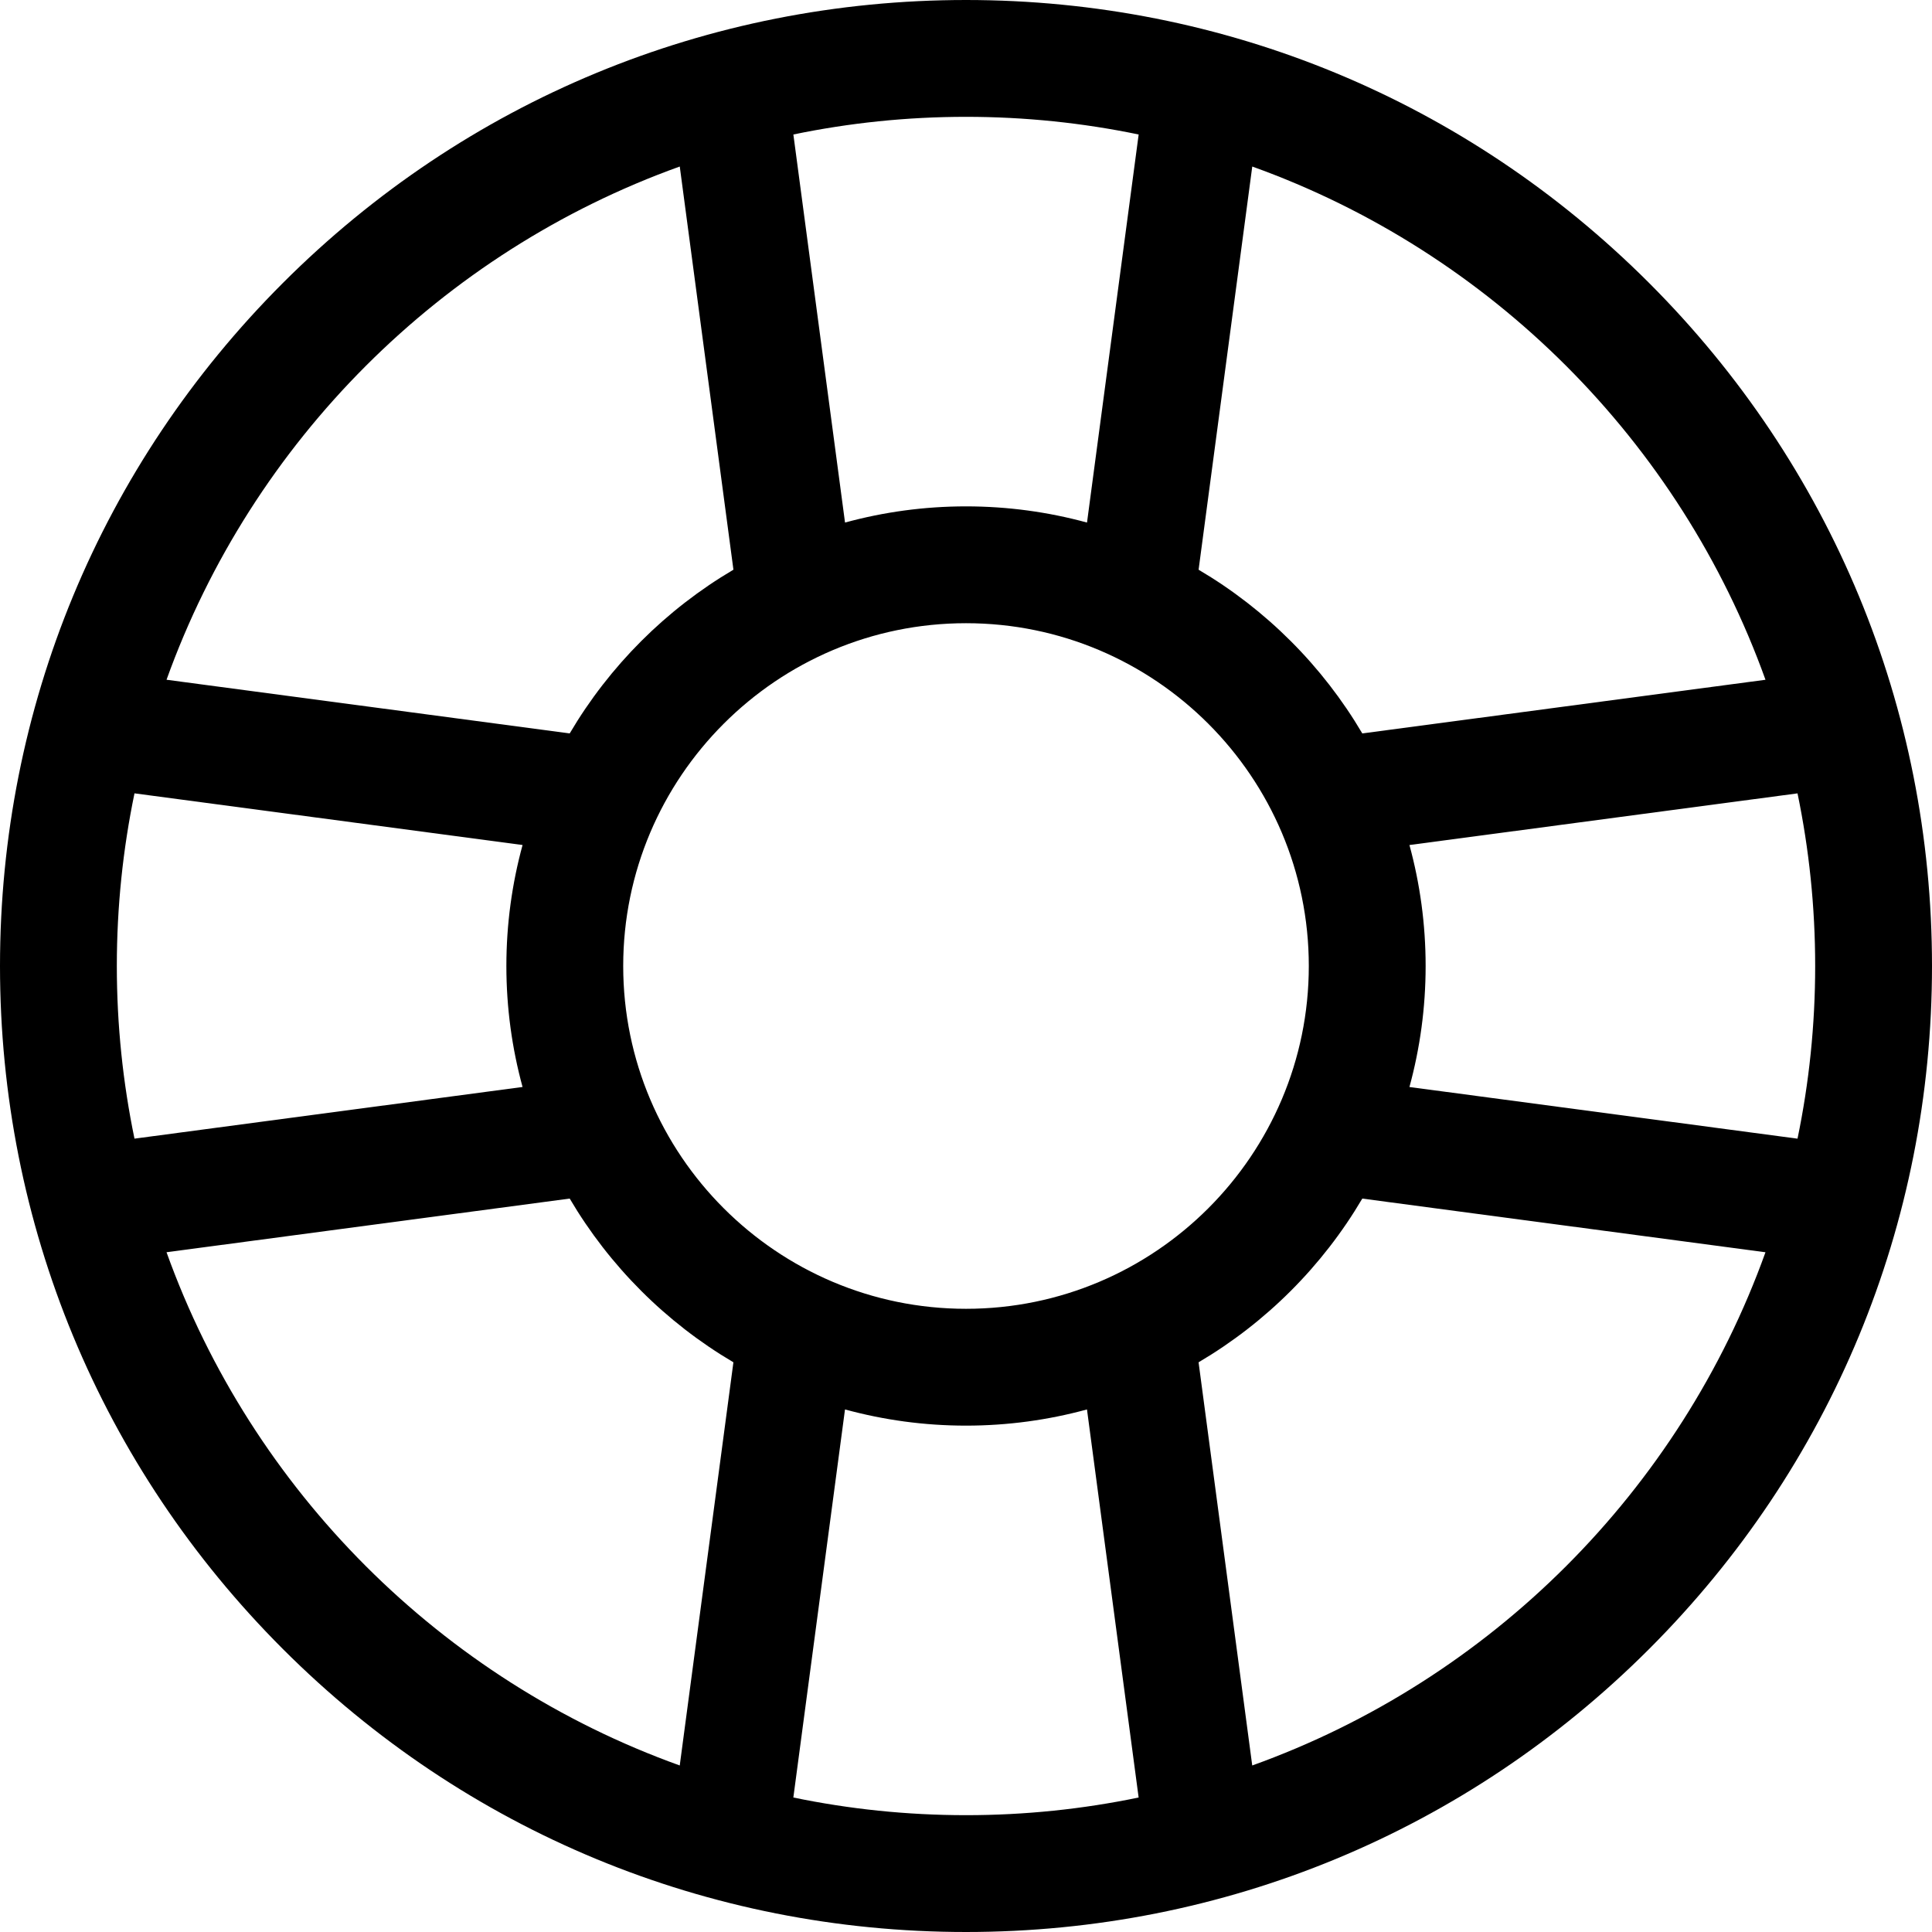 <?xml version="1.0" encoding="iso-8859-1"?>
<!-- Generator: Adobe Illustrator 19.0.0, SVG Export Plug-In . SVG Version: 6.00 Build 0)  -->
<svg version="1.1" id="Capa_1" xmlns="http://www.w3.org/2000/svg" xmlns:xlink="http://www.w3.org/1999/xlink" x="0px" y="0px"
	 viewBox="0 0 512 512" style="enable-background:new 0 0 512 512;" xml:space="preserve">
<g>
	<g>
		<path d="M437.02,74.98C388.668,26.629,324.382,0,256.001,0S123.334,26.629,74.982,74.98S0,187.62,0,256.001
			s26.629,132.667,74.98,181.019S187.62,512,256,512s132.667-26.629,181.019-74.98C485.371,388.668,512,324.38,512,256
			S485.373,123.333,437.02,74.98z M331.862,44.132c63.162,22.684,113.327,72.85,136.009,136.013l-106.847,14.222
			c-10.535-17.883-25.503-32.852-43.385-43.388L331.862,44.132z M346.846,256.001c0,50.092-40.753,90.845-90.845,90.845
			c-50.092,0-90.845-40.753-90.845-90.845c0-50.092,40.753-90.845,90.845-90.845C306.093,165.156,346.846,205.909,346.846,256.001z
			 M256.001,30.961c15.674,0,30.977,1.616,45.756,4.68l-13.689,102.844c-10.222-2.793-20.972-4.292-32.067-4.292
			c-11.092,0-21.84,1.5-32.06,4.29l-13.69-102.844C225.028,32.576,240.328,30.961,256.001,30.961z M180.145,44.13l14.222,106.847
			c-17.883,10.535-32.852,25.503-43.388,43.385L44.132,180.14C66.817,116.977,116.983,66.813,180.145,44.13z M30.962,256.001
			c0-15.675,1.616-30.978,4.68-45.756l102.844,13.689c-2.793,10.222-4.292,20.972-4.292,32.067c0,11.092,1.5,21.84,4.29,32.06
			L35.64,301.751C32.577,286.973,30.962,271.672,30.962,256.001z M180.139,467.869C116.978,445.184,66.813,395.018,44.13,331.855
			l106.847-14.222c10.535,17.883,25.503,32.852,43.385,43.388L180.139,467.869z M256.001,481.04
			c-15.675-0.001-30.978-1.616-45.756-4.681l13.689-102.844c10.222,2.793,20.972,4.292,32.067,4.292c11.092,0,21.84-1.5,32.06-4.29
			l13.69,102.844C286.974,479.425,271.672,481.04,256.001,481.04z M331.856,467.87l-14.222-106.847
			c17.883-10.535,32.852-25.503,43.388-43.385l106.849,14.222C445.184,395.023,395.018,445.188,331.856,467.87z M373.515,288.068
			c2.793-10.222,4.292-20.972,4.292-32.067c0-11.092-1.5-21.84-4.29-32.06l102.844-13.69c3.063,14.777,4.678,30.078,4.678,45.75
			c0,15.675-1.616,30.978-4.68,45.756L373.515,288.068z"/>
	</g>
</g>
<g>
</g>
<g>
</g>
<g>
</g>
<g>
</g>
<g>
</g>
<g>
</g>
<g>
</g>
<g>
</g>
<g>
</g>
<g>
</g>
<g>
</g>
<g>
</g>
<g>
</g>
<g>
</g>
<g>
</g>
</svg>
